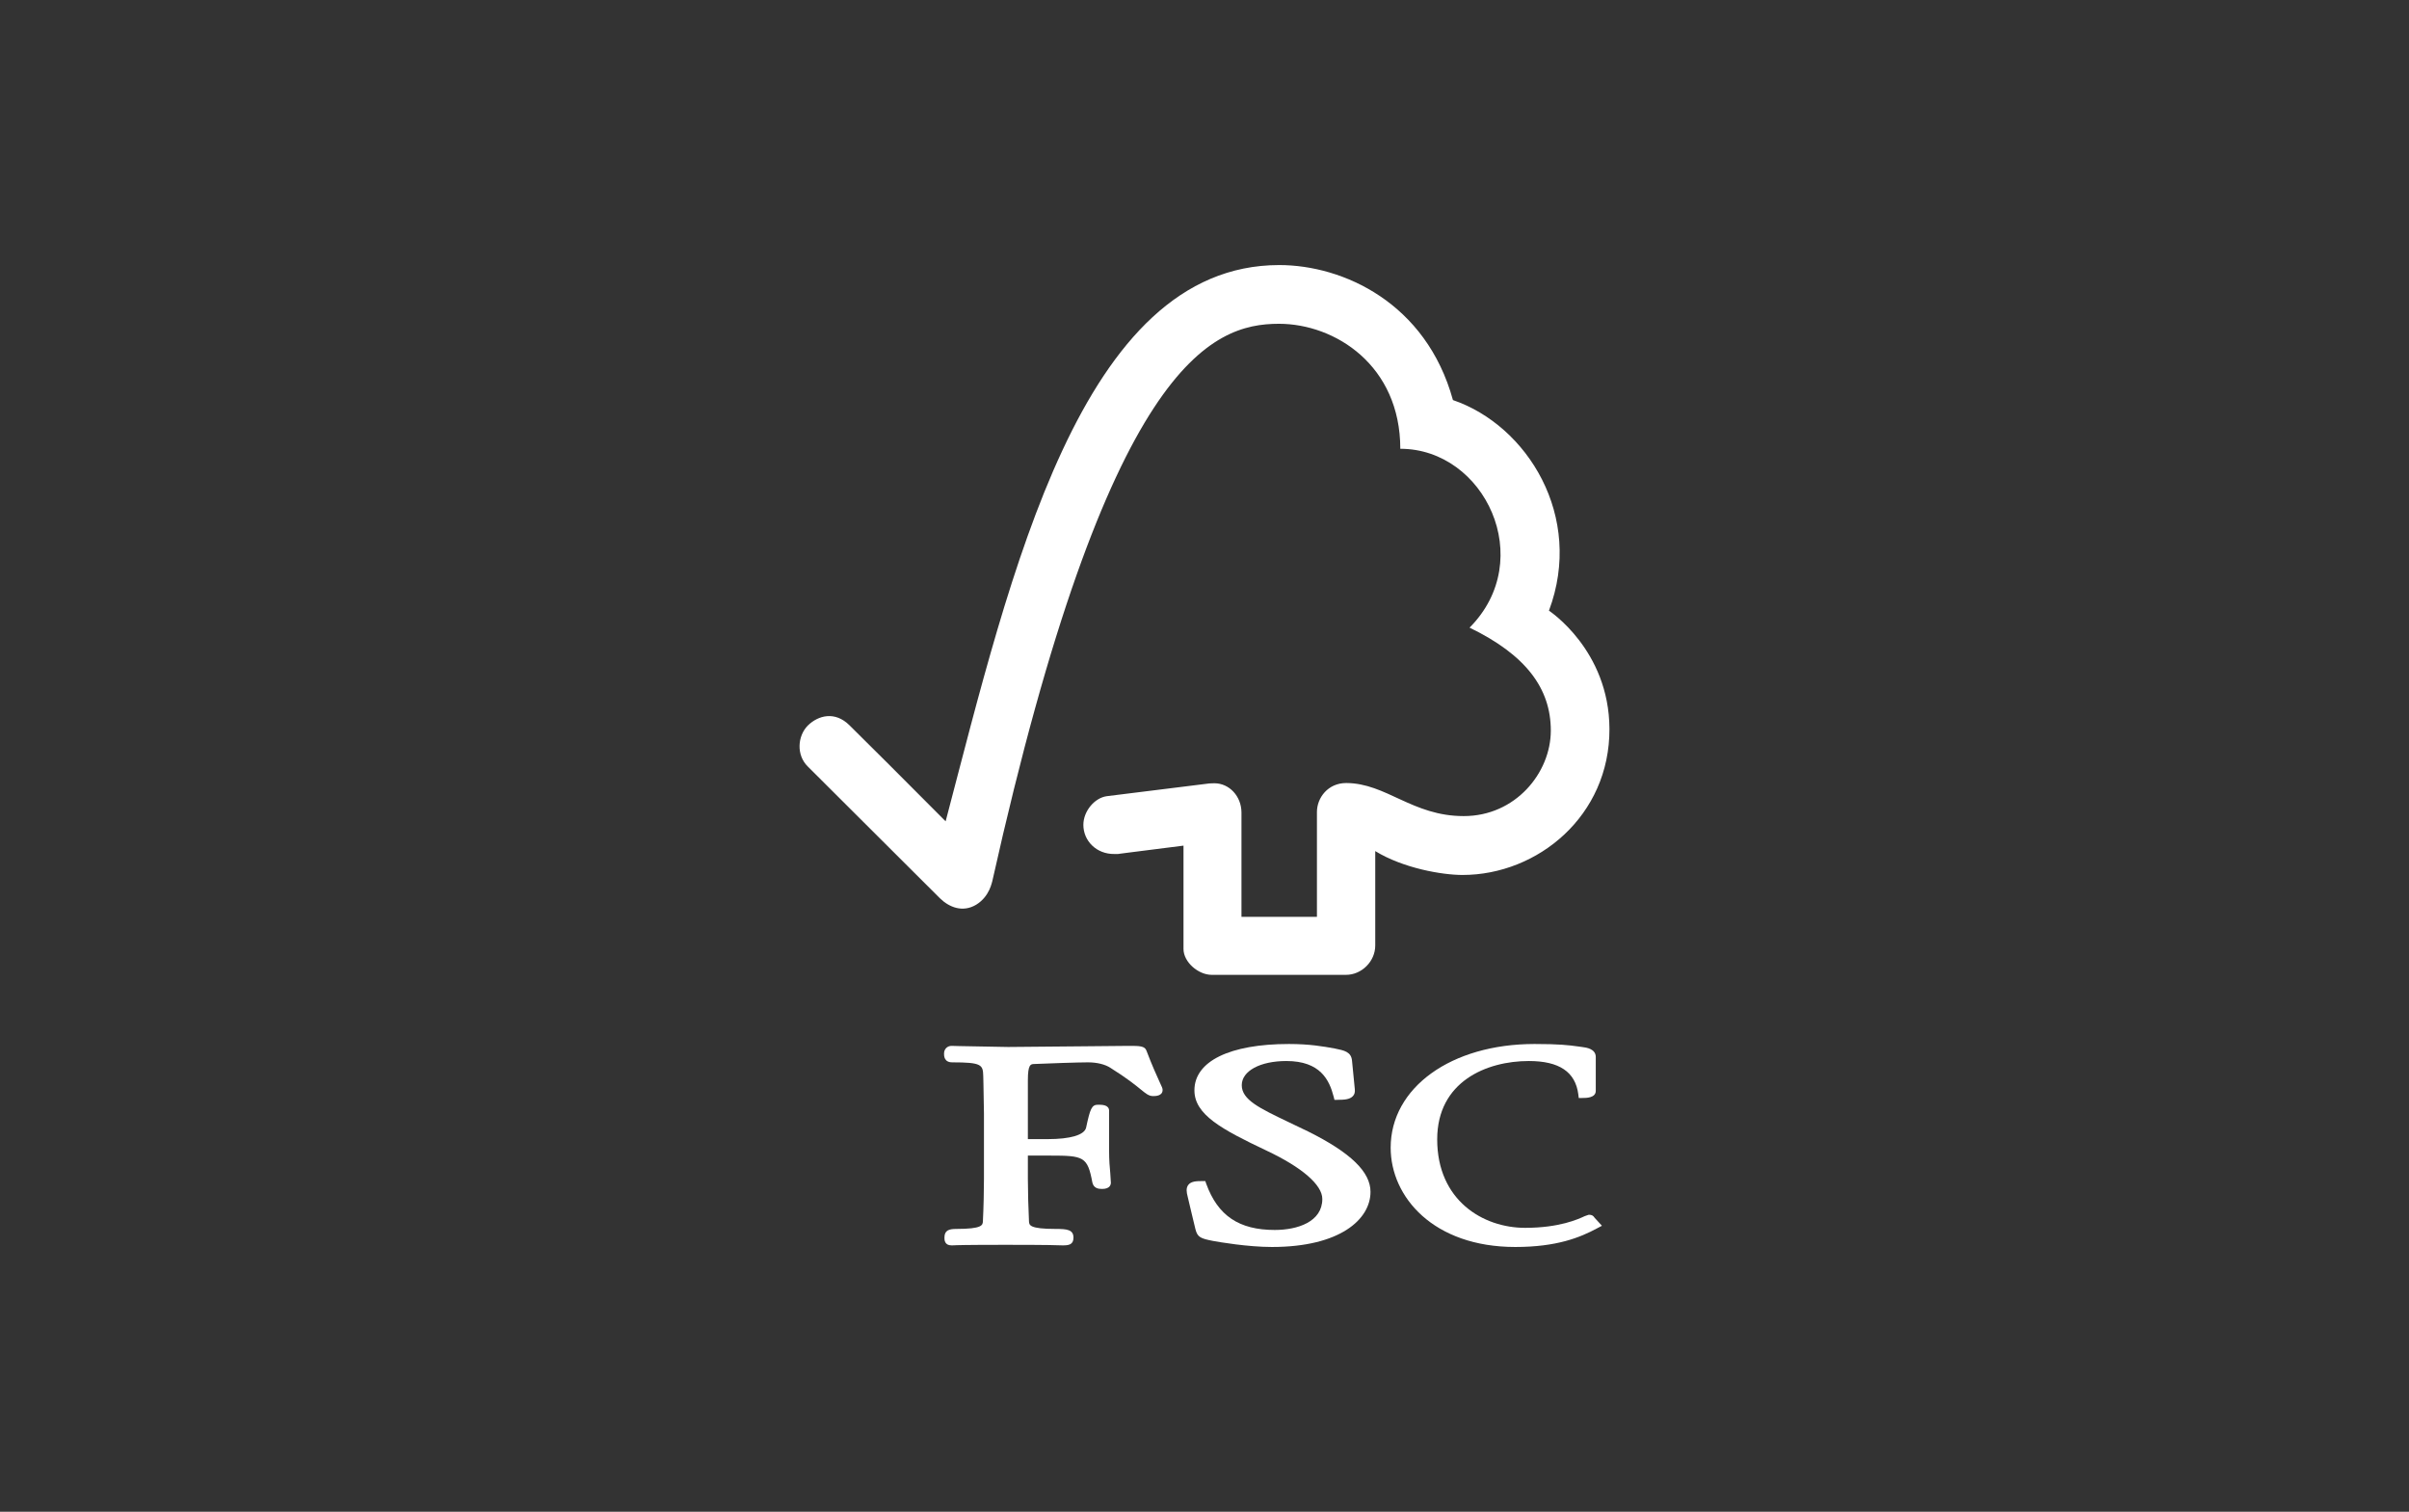 <svg width="400" height="251" viewBox="0 0 400 251" fill="none" xmlns="http://www.w3.org/2000/svg">
<rect x="0" y="0" width="400" height="251" fill="#333333" stroke="none"/>
<path d="M212.406 44.008C179.466 44.008 167.836 95.217 157.017 136.366C153.103 132.404 141.067 120.397 141.047 120.416C138.626 118.014 135.848 118.783 134.137 120.459C132.432 122.18 132.176 125.354 134.137 127.272C134.234 127.359 150.45 143.537 156.07 149.142C157.621 150.654 159.848 151.539 162.076 150.219C164.405 148.804 164.724 146.277 164.772 146.277C183.999 60.171 201.186 53.759 212.362 53.759C221.707 53.759 232.512 60.683 232.512 74.512C246.515 74.512 255.275 92.893 244.012 104.209C253.347 108.727 257.503 114.284 257.503 121.3C257.503 128.335 251.608 135.516 243.026 135.496C234.507 135.496 230.168 130.022 223.524 130.007C220.524 130.007 218.668 132.433 218.668 134.825V152.22H206.139V134.897C206.124 132.182 204.105 130.046 201.64 130.046C201.587 130.046 200.548 130.075 200.582 130.104L183.776 132.191C181.752 132.467 179.887 134.675 179.887 136.951C179.887 139.633 182.076 141.831 185.047 141.792C185.419 141.792 185.917 141.793 185.878 141.754C185.845 141.754 196.513 140.401 196.513 140.401C196.513 140.401 196.513 157.492 196.513 157.559C196.513 159.743 198.973 161.85 201.186 161.855H223.495C226.095 161.855 228.351 159.627 228.351 156.979V141.309C233.009 144.165 239.494 145.272 242.838 145.272C255.348 145.272 267.297 135.434 267.239 121.005C267.186 107.911 257.193 101.392 257.193 101.392C263.059 85.742 253.574 70.622 241.253 66.423C236.802 50.275 223.012 44.008 212.406 44.008Z" fill="white"/>
<path d="M198.326 181.028C198.326 185.068 202.843 187.503 210.285 191.031C216.17 193.804 219.562 196.723 219.562 199.066C219.562 202.859 215.455 204.212 211.662 204.212C205.733 204.212 202.22 201.849 200.292 196.558L200.133 196.095H199.645C198.591 196.095 197.765 196.143 197.311 196.728C196.905 197.249 197.016 197.965 197.2 198.651C197.18 198.636 198.495 204.087 198.495 204.087C198.838 205.415 199.321 205.628 201.442 206.039C202.355 206.208 207.154 207.039 211.193 207.039C222.524 207.039 227.564 202.439 227.564 197.882C227.564 194.572 224.273 191.379 217.209 187.861L213.962 186.305C209.135 183.99 206.187 182.604 206.187 180.173C206.187 177.825 209.231 176.163 213.595 176.163C219.248 176.163 220.736 179.332 221.447 182.087L221.577 182.608H222.099C223.37 182.608 224.152 182.507 224.636 181.995C224.916 181.71 225.008 181.318 224.959 180.845L224.495 176.124C224.37 174.631 223.205 174.404 221.63 174.085C219.717 173.737 217.436 173.336 214.02 173.336C204.182 173.336 198.326 176.211 198.326 181.028Z" fill="white"/>
<path d="M230.912 190.557C230.912 198.742 238.02 207.039 251.608 207.039C258.469 207.039 262.335 205.478 265.195 203.937L265.992 203.516L264.717 202.125L264.789 202.197C264.504 201.762 264.238 201.69 263.789 201.69L263.122 201.922C262.098 202.405 258.947 203.86 253.241 203.86C246.205 203.86 238.638 199.269 238.638 189.175C238.638 179.569 246.838 176.163 253.854 176.163C258.894 176.163 261.585 177.965 262.069 181.695L262.141 182.299H262.774C263.364 182.299 264.968 182.299 264.968 181.111V175.501C264.968 174.128 263.393 173.925 262.721 173.838L262.054 173.747C260.436 173.524 258.884 173.336 254.797 173.336C240.963 173.336 230.912 180.574 230.912 190.557Z" fill="white"/>
<path d="M179.655 173.721L167.41 173.832L159.244 173.682L158.002 173.648C157.278 173.648 156.751 174.185 156.751 174.939C156.751 175.286 156.751 176.383 158.109 176.383C163.037 176.383 163.216 176.789 163.264 178.674L163.293 179.867L163.38 184.907V195.774C163.38 197.576 163.322 200.442 163.206 202.751C163.173 203.409 163.134 204.042 158.776 204.042C157.563 204.042 156.819 204.278 156.819 205.491C156.819 205.839 156.819 206.772 158.002 206.772L158.278 206.767C158.8 206.738 160.187 206.68 166.995 206.68C174.257 206.68 175.721 206.747 176.2 206.767L176.475 206.772C177.417 206.772 178.244 206.675 178.244 205.491C178.244 204.138 177.132 204.042 175.291 204.042C170.909 204.042 170.885 203.409 170.856 202.756C170.754 200.635 170.672 197.77 170.672 195.774C170.672 195.774 170.672 192.875 170.672 191.865C171.658 191.865 174.33 191.865 174.33 191.865C179.944 191.865 180.582 192.015 181.384 196.349C181.611 197.286 182.36 197.402 182.989 197.402C184.317 197.402 184.453 196.682 184.453 196.354L184.351 194.75C184.264 193.822 184.158 192.657 184.158 191.077V184.424C184.158 183.419 182.964 183.419 182.322 183.419C181.254 183.419 181.012 184.1 180.336 187.246C180.036 188.444 177.722 189.13 173.982 189.13C173.982 189.13 171.634 189.13 170.672 189.13C170.672 187.912 170.672 179.365 170.672 179.365C170.672 176.697 171.136 176.678 171.725 176.659C173.866 176.562 179.08 176.383 180.645 176.383C182.129 176.383 183.501 176.712 184.39 177.301C187.154 179.031 188.584 180.201 189.439 180.901C190.285 181.587 190.758 181.984 191.459 181.984C191.846 181.984 193.044 181.984 193.044 180.959C193.044 180.708 192.942 180.476 192.546 179.645C192.097 178.64 191.329 176.992 190.367 174.455C190.096 173.648 189.174 173.648 187.458 173.648L179.655 173.721Z" fill="white"/>
</svg>

